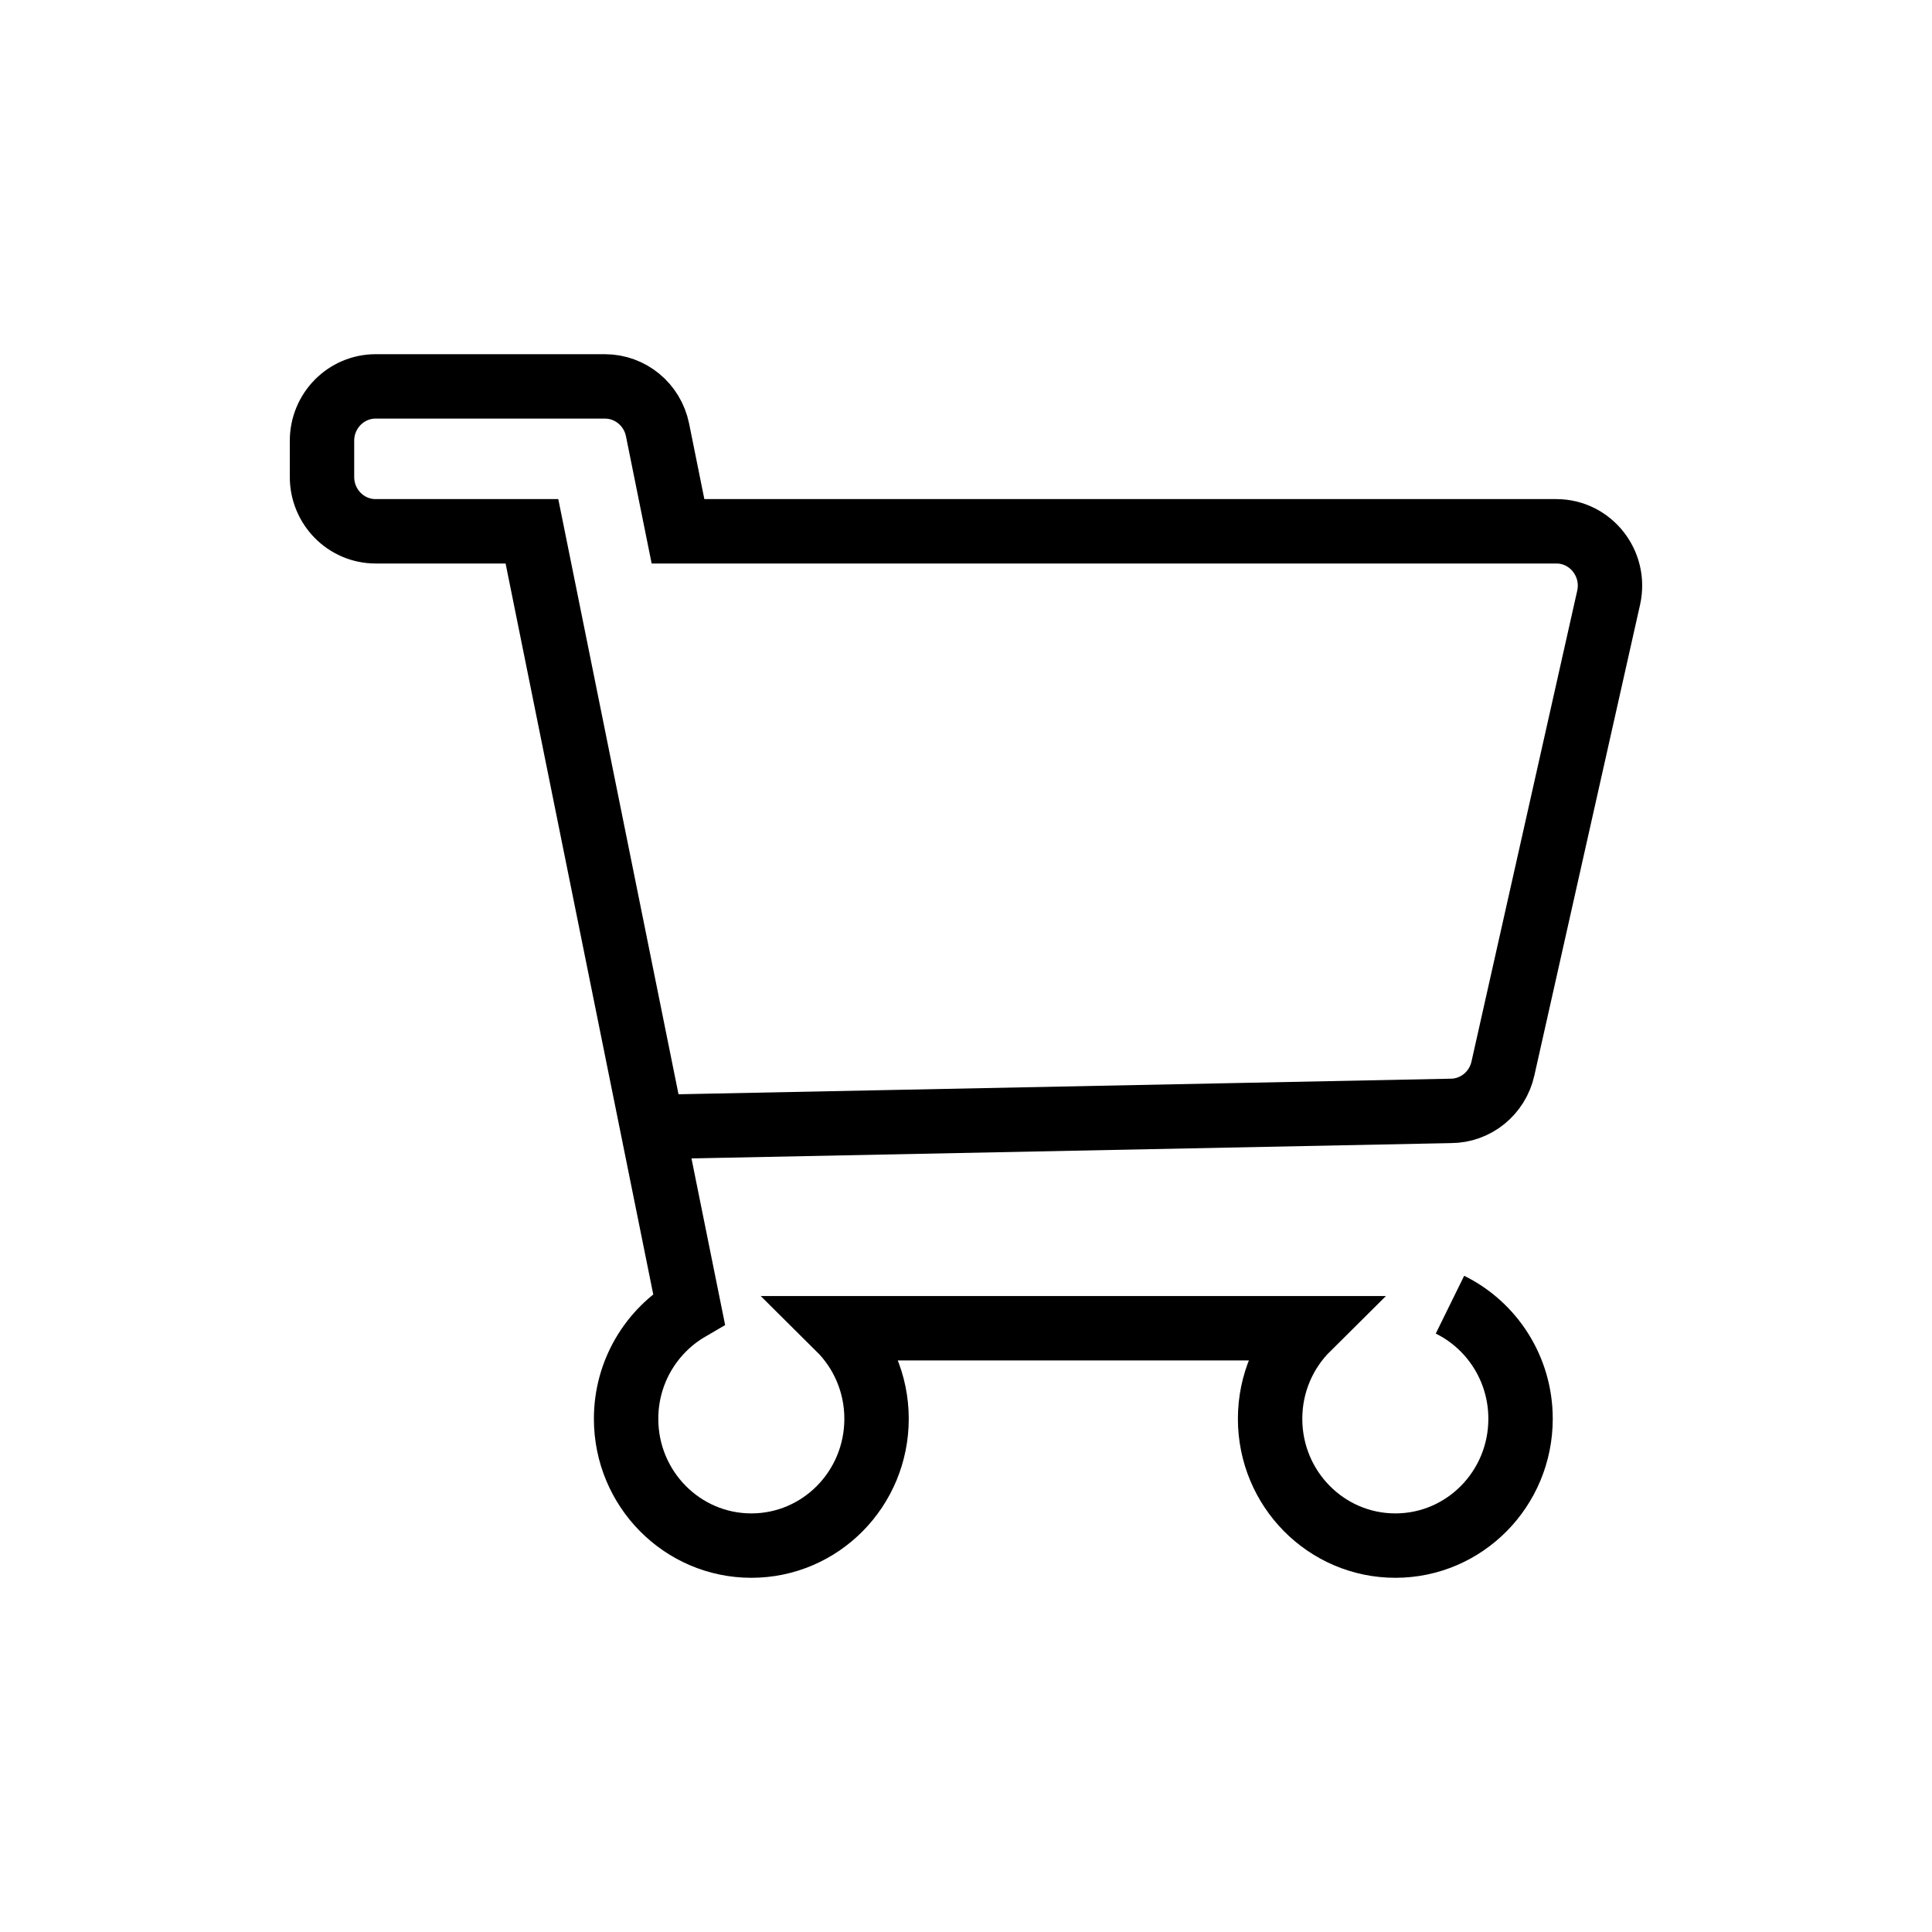 <svg width="30" height="30" viewBox="0 0 30 30" fill="none" xmlns="http://www.w3.org/2000/svg">
<path d="M22.515 20.259C23.164 20.578 23.611 21.252 23.611 22.031C23.611 23.119 22.741 24 21.667 24C20.593 24 19.722 23.119 19.722 22.031C19.722 21.48 19.946 20.982 20.306 20.625H13.027C13.387 20.982 13.611 21.48 13.611 22.031C13.611 23.119 12.741 24 11.667 24C10.593 24 9.722 23.119 9.722 22.031C9.722 21.301 10.116 20.664 10.699 20.324L8.26 8.25H5.833C5.373 8.25 5 7.872 5 7.406V6.844C5 6.378 5.373 6 5.833 6H9.393C9.789 6 10.13 6.282 10.21 6.675L10.528 8.25H24.166C24.701 8.25 25.097 8.753 24.979 9.281L23.337 16.593C23.251 16.977 22.914 17.25 22.525 17.25L10.129 17.5" stroke="black"/>
</svg>
